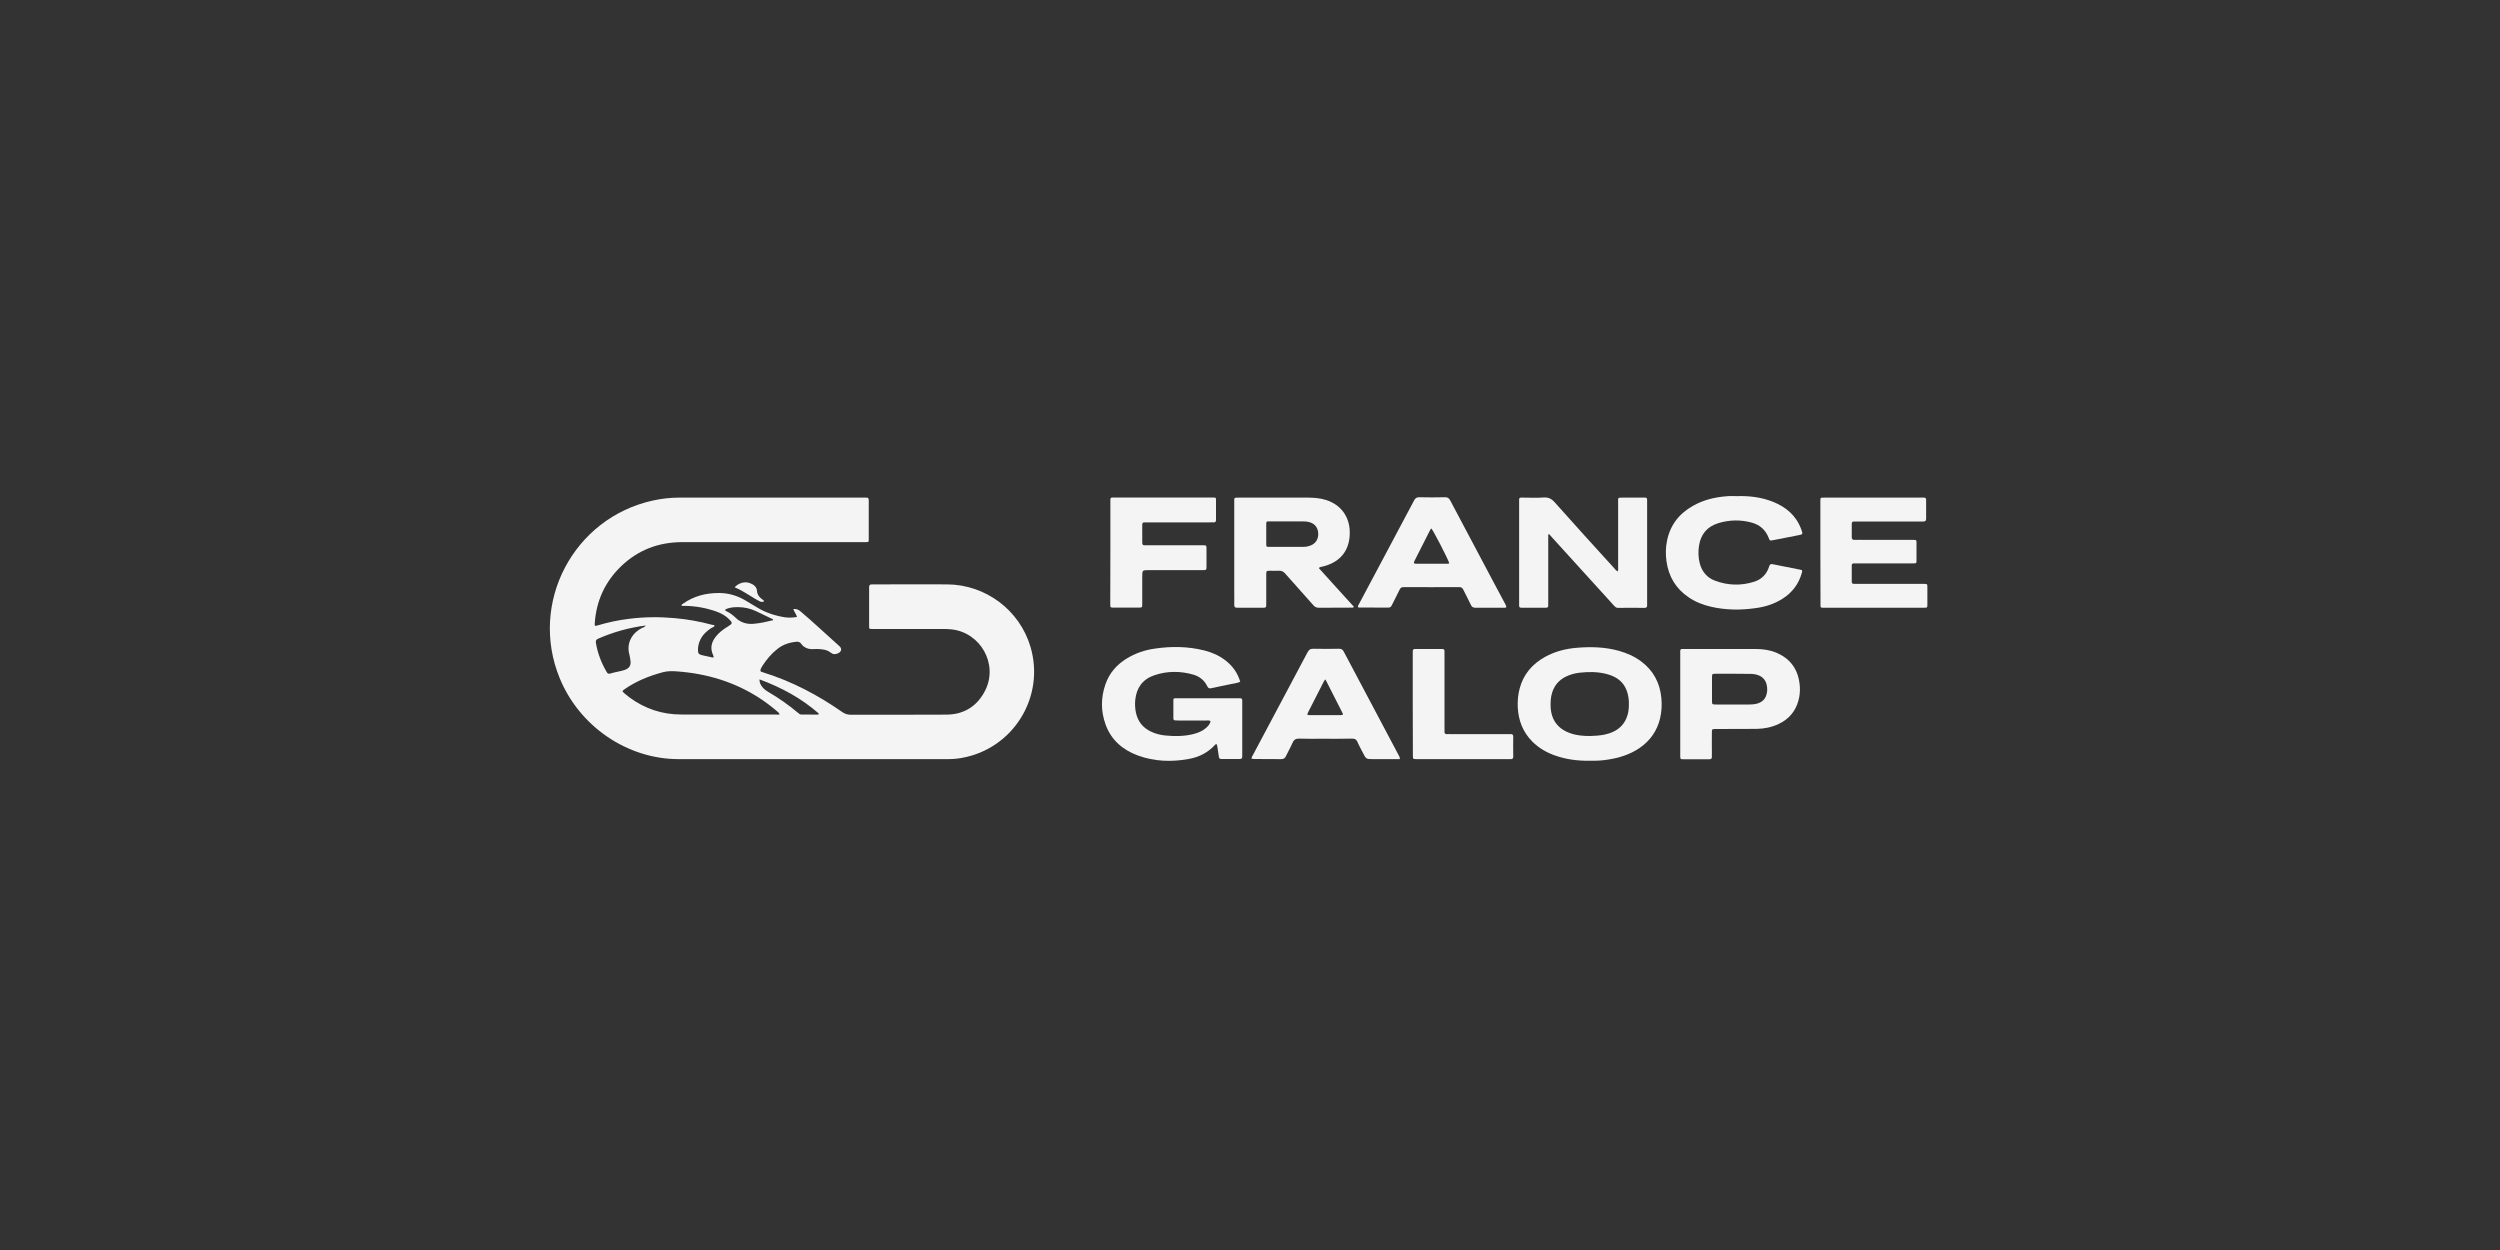 <?xml version="1.0" encoding="UTF-8"?> <svg xmlns="http://www.w3.org/2000/svg" xmlns:xlink="http://www.w3.org/1999/xlink" version="1.1" id="Calque_9" x="0px" y="0px" viewBox="0 0 200 100" style="enable-background:new 0 0 200 100;" xml:space="preserve"><rect x="0" y="0" width="200" height="100" fill="#333333" stroke="none"/> <style type="text/css"> .st0{fill:#f4f4f5;} </style> <g> <g> <path class="st0" d="M57.17,50.06c-0.05,0.1-0.17,0.12-0.26,0.18c-0.51,0.33-0.89,0.74-1.03,1.35c-0.02,0.08-0.03,0.17-0.04,0.26 c-0.02,0.45,0.03,0.51,0.47,0.6c0.25,0.05,0.5,0.11,0.75,0.16c0.07-0.09,0-0.15-0.02-0.22c-0.23-0.52-0.14-0.99,0.2-1.43 c0.27-0.36,0.63-0.62,1.01-0.85c0.37-0.23,0.37-0.28,0.05-0.6c-0.28-0.27-0.61-0.45-0.97-0.58c-0.82-0.29-1.66-0.45-2.53-0.46 c-0.09,0-0.19,0.02-0.28-0.02c-0.01-0.1,0.08-0.12,0.13-0.16c0.86-0.61,1.82-0.85,2.87-0.85c0.74,0,1.43,0.2,2.07,0.57 c0.33,0.19,0.65,0.38,0.97,0.58c0.68,0.42,1.42,0.66,2.21,0.79c0.32,0.05,0.64,0.03,0.99-0.02c-0.06-0.25-0.24-0.41-0.29-0.64 c0.23-0.02,0.4,0.04,0.57,0.19c1.07,0.9,2.07,1.86,3.11,2.78c0.23,0.2,0.17,0.44-0.1,0.57c-0.22,0.1-0.39,0.11-0.61-0.06 c-0.3-0.24-0.7-0.27-1.08-0.28c-0.14,0-0.28,0.01-0.42,0.01c-0.34-0.01-0.64-0.14-0.84-0.42c-0.1-0.15-0.22-0.18-0.38-0.17 c-0.56,0.05-1.08,0.22-1.52,0.57c-0.49,0.38-0.88,0.85-1.22,1.38c-0.05,0.07-0.08,0.15-0.12,0.23c-0.05,0.12-0.05,0.21,0.1,0.24 c0.03,0.01,0.06,0.02,0.09,0.03c2.29,0.71,4.38,1.81,6.34,3.18c0.22,0.15,0.43,0.21,0.69,0.21c2.55-0.01,5.1,0.01,7.64-0.01 c1.42-0.01,2.48-0.69,3.11-1.96c1.03-2.1-0.39-4.61-2.71-4.86c-0.19-0.02-0.39-0.03-0.58-0.03c-1.84,0-3.67,0-5.51,0 c-0.09,0-0.17,0-0.26,0c-0.24-0.01-0.24-0.01-0.24-0.23c0-1.04,0-2.07,0-3.11c0-0.16,0.05-0.23,0.22-0.23c0.33,0.01,0.67,0,1,0 c1.67,0,3.35-0.01,5.02,0c3.09,0.02,5.8,2.06,6.67,5c1.18,4-1.37,8.14-5.48,8.88c-0.37,0.07-0.75,0.1-1.13,0.1 c-7.18,0-14.36,0-21.54,0c-4.11,0-7.94-2.62-9.52-6.49c-2.46-6.02,1.11-12.81,7.47-14.2c0.69-0.15,1.38-0.23,2.09-0.23 c4.93,0,9.87,0,14.8,0c0.05,0,0.11,0,0.16,0c0.15-0.01,0.22,0.05,0.21,0.21c0,0.04,0,0.09,0,0.13c0,0.98,0,1.96,0,2.95 c0,0.27,0,0.27-0.27,0.27c-0.09,0-0.17,0-0.26,0c-4.79,0-9.59,0-14.38,0c-1.89,0-3.54,0.62-4.9,1.93 c-1.29,1.24-1.99,2.77-2.11,4.56c-0.02,0.22,0.01,0.24,0.24,0.17c0.81-0.24,1.63-0.42,2.47-0.52c1.23-0.16,2.45-0.17,3.68-0.06 c1.02,0.09,2.03,0.27,3.02,0.54C57.06,49.99,57.13,49.99,57.17,50.06z M62.37,57.14c-0.05-0.12-0.14-0.18-0.22-0.25 c-0.44-0.38-0.91-0.73-1.4-1.05c-2.01-1.3-4.23-1.96-6.61-2.13c-0.38-0.03-0.75-0.03-1.12,0.07c-1.08,0.29-2.11,0.7-3.03,1.34 c-0.24,0.17-0.24,0.17-0.01,0.37c0.13,0.11,0.27,0.22,0.4,0.32c1.22,0.89,2.59,1.35,4.11,1.35c2.51,0,5.03,0,7.54,0 C62.14,57.17,62.25,57.19,62.37,57.14z M51.66,50.04c-1.35,0.17-2.61,0.53-3.82,1.06c-0.16,0.07-0.19,0.16-0.17,0.32 c0.14,0.84,0.44,1.62,0.87,2.35c0.07,0.13,0.16,0.15,0.29,0.11c0.22-0.07,0.44-0.11,0.66-0.16c0.17-0.04,0.34-0.07,0.5-0.13 c0.36-0.14,0.49-0.34,0.45-0.72c-0.02-0.17-0.05-0.34-0.09-0.51c-0.27-0.97,0.29-1.77,1.01-2.12 C51.45,50.2,51.56,50.18,51.66,50.04z M65.47,57.17c0.01-0.03,0.02-0.06,0.03-0.09c-1.39-1.22-2.98-2.08-4.74-2.73 c-0.01,0.23,0.07,0.38,0.16,0.52c0.13,0.2,0.32,0.35,0.52,0.47c0.86,0.5,1.67,1.07,2.43,1.71c0.07,0.06,0.13,0.11,0.23,0.11 C64.55,57.17,65.01,57.17,65.47,57.17z M61.83,49.62c0.01-0.02,0.01-0.05,0.02-0.07c-0.44-0.21-0.88-0.43-1.33-0.64 c-0.46-0.22-0.96-0.34-1.47-0.34c-0.36,0-0.72,0.02-1.04,0.2c0,0.1,0.07,0.11,0.11,0.13c0.27,0.13,0.5,0.3,0.71,0.5 c0.42,0.42,0.94,0.56,1.51,0.5C60.85,49.85,61.34,49.74,61.83,49.62z"></path> <path class="st0" d="M99.22,54.54c-0.25,0.12-0.51,0.13-0.76,0.19c-0.5,0.11-1.01,0.2-1.52,0.32c-0.17,0.04-0.27,0.03-0.36-0.15 c-0.22-0.47-0.61-0.78-1.11-0.93c-1.05-0.3-2.11-0.3-3.15,0.06c-0.92,0.32-1.4,1-1.5,1.96c-0.03,0.33-0.02,0.67,0.05,1 c0.15,0.72,0.55,1.23,1.21,1.54c0.36,0.17,0.75,0.27,1.15,0.31c0.74,0.07,1.49,0.07,2.22-0.11c0.36-0.09,0.7-0.22,0.99-0.46 c0.18-0.15,0.35-0.32,0.41-0.57c-0.11-0.09-0.23-0.06-0.35-0.06c-0.74,0-1.49,0-2.23,0c-0.09,0-0.17,0-0.26-0.01 c-0.09,0-0.14-0.06-0.14-0.15c0-0.5,0-0.99,0-1.49c0-0.1,0.06-0.13,0.15-0.13c0.06,0,0.13,0,0.19,0c1.61,0,3.22,0,4.82,0 c0.06,0,0.13,0,0.19,0c0.11,0,0.15,0.06,0.16,0.16c0,0.08,0,0.15,0,0.23c0,1.36,0,2.72,0,4.08c0,0.06,0,0.13,0,0.19 c0,0.13-0.05,0.2-0.19,0.2c-0.5,0-0.99,0-1.49,0c-0.13,0-0.17-0.07-0.19-0.17c-0.03-0.2-0.06-0.4-0.09-0.61 c-0.02-0.14-0.03-0.28-0.09-0.41c-0.05-0.01-0.09,0.02-0.12,0.05c-0.57,0.63-1.3,1-2.13,1.14c-1.37,0.25-2.73,0.2-4.05-0.28 c-1.21-0.45-2.13-1.23-2.58-2.47c-0.39-1.07-0.39-2.16-0.01-3.24c0.31-0.89,0.9-1.56,1.7-2.05c0.69-0.42,1.44-0.68,2.24-0.79 c1.34-0.2,2.67-0.18,3.98,0.15c0.6,0.15,1.16,0.4,1.66,0.78C98.62,53.28,99.01,53.84,99.22,54.54z"></path> <path class="st0" d="M105.5,45.44c0.47,0.52,0.94,1.04,1.4,1.55c0.47,0.52,0.94,1.04,1.41,1.55c-0.06,0.1-0.14,0.07-0.21,0.07 c-0.86,0-1.73,0-2.59,0.01c-0.19,0-0.32-0.06-0.44-0.2c-0.75-0.85-1.51-1.69-2.26-2.54c-0.14-0.16-0.29-0.23-0.5-0.22 c-0.23,0.01-0.45,0-0.68,0c-0.32,0-0.33,0-0.33,0.32c0,0.73,0,1.47,0,2.2c0,0.08-0.01,0.15,0,0.23c0.01,0.15-0.05,0.21-0.2,0.21 c-0.71,0-1.42-0.01-2.14,0c-0.18,0-0.22-0.08-0.22-0.23c0.01-0.36,0-0.71,0-1.07c0-2.37,0-4.75,0-7.12c0-0.4-0.05-0.39,0.38-0.39 c1.83,0,3.67,0,5.5,0c0.51,0,1.01,0.04,1.5,0.2c1.15,0.38,1.84,1.32,1.86,2.53c0.03,1.46-0.73,2.43-2.15,2.78 C105.74,45.34,105.63,45.34,105.5,45.44z M102.97,41.71c-0.47,0-0.95,0-1.42,0c-0.24,0-0.25,0.01-0.25,0.23c0,0.53,0,1.05,0,1.58 c0,0.22,0.01,0.23,0.25,0.23c0.9,0,1.81,0,2.71,0c0.22,0,0.43-0.04,0.63-0.13c0.38-0.16,0.58-0.51,0.57-0.93 c-0.02-0.44-0.23-0.75-0.62-0.89c-0.22-0.08-0.44-0.09-0.67-0.09C103.77,41.71,103.37,41.71,102.97,41.71z"></path> <path class="st0" d="M127.13,60.86c-0.9,0.01-1.81-0.1-2.7-0.41c-0.69-0.24-1.32-0.6-1.84-1.12c-0.76-0.76-1.12-1.7-1.17-2.76 c-0.02-0.5,0.02-0.99,0.15-1.48c0.3-1.14,1-1.96,2.02-2.53c0.81-0.45,1.68-0.67,2.59-0.74c1.11-0.09,2.22-0.06,3.31,0.24 c0.65,0.18,1.26,0.45,1.8,0.85c0.98,0.73,1.51,1.73,1.62,2.94c0.05,0.54,0.02,1.08-0.1,1.61c-0.24,1-0.79,1.79-1.63,2.37 c-0.77,0.53-1.64,0.8-2.56,0.94C128.14,60.85,127.65,60.87,127.13,60.86z M127.21,58.88c0.35-0.01,0.72-0.03,1.1-0.1 c1.1-0.22,1.75-0.82,1.95-1.81c0.05-0.28,0.06-0.56,0.05-0.84c-0.08-1.24-0.66-1.94-1.86-2.23c-0.7-0.17-1.41-0.16-2.12-0.08 c-0.4,0.05-0.78,0.16-1.14,0.35c-0.5,0.27-0.83,0.67-1.01,1.21c-0.13,0.39-0.14,0.78-0.13,1.18c0.05,1.04,0.59,1.76,1.58,2.1 C126.13,58.84,126.65,58.88,127.21,58.88z"></path> <path class="st0" d="M123.86,42.76c0,0.11,0,0.23,0,0.34c0,1.69,0,3.39,0,5.08c0,0.08-0.01,0.15,0,0.23 c0.01,0.15-0.04,0.21-0.2,0.21c-0.65-0.01-1.3,0-1.94,0c-0.14,0-0.2-0.05-0.19-0.19c0-0.06,0-0.13,0-0.19c0-2.68,0-5.35,0-8.03 c0-0.44-0.04-0.4,0.4-0.4c0.52,0,1.04,0.03,1.55-0.01c0.39-0.03,0.65,0.1,0.91,0.4c1.56,1.76,3.15,3.5,4.73,5.24 c0.08,0.09,0.15,0.2,0.3,0.27c0.05-0.13,0.03-0.25,0.03-0.36c0-1.72,0-3.43,0-5.15c0-0.4-0.05-0.39,0.38-0.39 c0.52,0,1.04,0,1.55,0c0.42,0,0.39-0.04,0.39,0.41c0,0.32,0,0.65,0,0.97c0,2.31,0,4.62,0,6.93c0,0.1,0,0.19,0,0.29 c0.01,0.14-0.04,0.22-0.2,0.22c-0.71-0.01-1.42-0.01-2.14,0c-0.16,0-0.23-0.1-0.32-0.19c-0.66-0.73-1.32-1.45-1.98-2.18 c-0.99-1.09-1.99-2.19-2.98-3.28c-0.07-0.08-0.14-0.16-0.21-0.24C123.92,42.73,123.89,42.74,123.86,42.76z"></path> <path class="st0" d="M145.63,44.2c0-1.32,0-2.63,0-3.95c0-0.05,0-0.11,0-0.16c0-0.28,0-0.28,0.29-0.28c1.66,0,3.32,0,4.99,0 c0.93,0,1.86,0,2.78,0c0.08,0,0.15,0,0.23,0c0.13,0,0.17,0.06,0.17,0.18c0,0.51,0,1.01,0,1.52c0,0.16-0.08,0.21-0.22,0.21 c-0.09,0-0.17,0-0.26,0c-1.66,0-3.32,0-4.99,0c-0.04,0-0.09,0-0.13,0c-0.35,0-0.35,0-0.35,0.35c0,0.3,0,0.6,0,0.91 c0,0.15,0.06,0.21,0.21,0.21c0.3-0.01,0.6,0,0.91,0c1.21,0,2.42,0,3.63,0c0.06,0,0.13,0,0.19,0c0.24,0.01,0.24,0.01,0.24,0.26 c0,0.45,0,0.91,0,1.36c0,0.25-0.01,0.26-0.25,0.26c-0.49,0-0.97,0-1.46,0c-1.01,0-2.03,0-3.04,0c-0.09,0-0.17,0-0.26,0 c-0.1,0-0.17,0.04-0.17,0.15c0,0.44,0,0.88,0,1.33c0,0.11,0.06,0.15,0.16,0.16c0.1,0,0.19,0,0.29,0c1.71,0,3.41,0,5.12,0 c0.08,0,0.15,0,0.23,0c0.24,0.01,0.25,0.01,0.25,0.27c0,0.46,0,0.93,0,1.39c0,0.24-0.01,0.24-0.26,0.25c-0.04,0-0.09,0-0.13,0 c-2.59,0-5.18,0-7.77,0c-0.44,0-0.39,0.03-0.39-0.41C145.63,46.88,145.63,45.54,145.63,44.2z"></path> <path class="st0" d="M134.42,56.31c0-1.33,0-2.65,0-3.98c0-0.09,0-0.17,0-0.26c0-0.11,0.05-0.15,0.16-0.15c0.06,0,0.13,0,0.19,0 c1.89,0,3.78,0,5.67,0c0.57,0,1.12,0.07,1.65,0.29c1.23,0.51,1.82,1.46,1.9,2.76c0.02,0.37-0.02,0.73-0.12,1.09 c-0.24,0.87-0.78,1.48-1.58,1.86c-0.55,0.26-1.15,0.38-1.76,0.39c-1.04,0.01-2.07,0.01-3.11,0.01c-0.08,0-0.15,0-0.23,0 c-0.22,0.01-0.23,0.02-0.24,0.25c-0.01,0.53,0,1.06,0,1.59c0,0.13,0,0.26,0,0.39c0,0.14-0.06,0.19-0.19,0.19c-0.33,0-0.67,0-1,0 c-0.37,0-0.73,0-1.1,0c-0.23,0-0.23-0.01-0.24-0.24c0-0.79,0-1.58,0-2.36C134.42,57.52,134.42,56.92,134.42,56.31z M138.68,53.9 c-0.46,0-0.93,0-1.39,0c-0.32,0-0.33,0-0.33,0.32c0,0.6,0,1.21,0,1.81c0,0.32,0,0.33,0.32,0.33c0.88,0,1.77,0,2.65,0 c0.15,0,0.3-0.01,0.45-0.03c0.47-0.08,0.83-0.31,0.95-0.8c0.07-0.26,0.06-0.54-0.01-0.8c-0.09-0.33-0.3-0.57-0.62-0.7 c-0.22-0.09-0.46-0.12-0.7-0.12C139.56,53.9,139.12,53.9,138.68,53.9z"></path> <path class="st0" d="M138.98,39.69c0.98-0.03,1.94,0.09,2.85,0.45c1.05,0.42,1.85,1.09,2.26,2.18c0.16,0.43,0.16,0.43-0.28,0.51 c-0.65,0.12-1.29,0.25-1.94,0.38c-0.28,0.05-0.29,0.06-0.38-0.19c-0.24-0.62-0.69-1.02-1.31-1.2c-0.91-0.26-1.84-0.24-2.74,0.04 c-0.88,0.28-1.38,0.89-1.52,1.8c-0.07,0.47-0.06,0.95,0.06,1.41c0.18,0.66,0.57,1.14,1.21,1.38c1.03,0.39,2.09,0.42,3.14,0.09 c0.6-0.19,1.01-0.61,1.2-1.22c0.05-0.18,0.13-0.22,0.3-0.18c0.72,0.15,1.44,0.28,2.16,0.43c0.21,0.04,0.21,0.05,0.16,0.25 c-0.25,0.89-0.76,1.58-1.55,2.08c-0.66,0.42-1.39,0.65-2.15,0.75c-1.19,0.17-2.39,0.16-3.57-0.11c-0.65-0.15-1.26-0.39-1.81-0.77 c-1.01-0.69-1.58-1.65-1.75-2.86c-0.08-0.55-0.07-1.1,0.04-1.64c0.25-1.27,0.98-2.19,2.09-2.81c0.83-0.47,1.74-0.69,2.69-0.76 C138.42,39.67,138.7,39.69,138.98,39.69z"></path> <path class="st0" d="M120.5,48.58c-0.07,0.05-0.13,0.04-0.19,0.04c-0.76,0-1.51,0-2.27,0c-0.19,0-0.29-0.06-0.37-0.23 c-0.19-0.41-0.41-0.81-0.61-1.22c-0.07-0.15-0.16-0.2-0.33-0.2c-1.48,0.01-2.96,0-4.44,0c-0.16,0-0.25,0.05-0.32,0.2 c-0.2,0.42-0.42,0.83-0.62,1.24c-0.06,0.13-0.14,0.2-0.29,0.2c-0.78-0.01-1.55,0-2.33-0.01c-0.03,0-0.06-0.01-0.09-0.02 c-0.03-0.1,0.03-0.17,0.07-0.24c1.47-2.77,2.95-5.54,4.42-8.31c0.09-0.17,0.19-0.25,0.4-0.25c0.69,0.01,1.38,0.02,2.07,0 c0.22-0.01,0.32,0.08,0.42,0.26c1.16,2.2,2.33,4.4,3.5,6.6c0.31,0.58,0.62,1.16,0.93,1.74C120.48,48.46,120.51,48.52,120.5,48.58z M114.5,42.27c-0.03,0.05-0.07,0.09-0.09,0.13c-0.41,0.82-0.83,1.63-1.24,2.45c-0.02,0.04-0.04,0.08-0.05,0.12 c-0.02,0.06,0,0.11,0.06,0.12c0.06,0.01,0.13,0.01,0.19,0.01c0.78,0,1.55,0,2.33,0c0.08,0,0.17,0.02,0.24-0.05 C115.78,44.59,114.67,42.45,114.5,42.27z"></path> <path class="st0" d="M111.98,60.73c-0.71,0-1.41,0-2.11,0c-0.59,0-0.58,0-0.84-0.51c-0.14-0.28-0.3-0.55-0.42-0.84 c-0.09-0.22-0.23-0.3-0.47-0.29c-0.8,0.02-1.6,0.01-2.4,0.01c-0.59,0-1.19,0.01-1.78-0.01c-0.27-0.01-0.43,0.06-0.55,0.32 c-0.16,0.37-0.36,0.71-0.53,1.07c-0.08,0.18-0.19,0.25-0.39,0.25c-0.71-0.01-1.42,0-2.14-0.01c-0.07,0-0.15-0.01-0.22-0.02 c-0.02-0.13,0.06-0.22,0.11-0.31c1.45-2.73,2.91-5.46,4.36-8.2c0.12-0.23,0.25-0.3,0.5-0.29c0.67,0.02,1.34,0.01,2.01,0 c0.18,0,0.29,0.04,0.38,0.21c1.47,2.77,2.94,5.54,4.41,8.32C111.94,60.52,112.01,60.59,111.98,60.73z M106.02,54.35 c-0.05,0.07-0.08,0.1-0.1,0.14c-0.42,0.82-0.84,1.65-1.26,2.47c-0.12,0.23-0.1,0.25,0.16,0.25c0.8,0,1.59,0,2.39,0 c0.26,0,0.27-0.03,0.15-0.25c-0.41-0.82-0.83-1.63-1.24-2.44C106.1,54.47,106.07,54.42,106.02,54.35z"></path> <path class="st0" d="M88.83,44.21c0-1.33,0-2.65,0-3.98c0-0.08,0-0.15,0-0.23c-0.01-0.13,0.04-0.21,0.18-0.2c0.08,0,0.15,0,0.23,0 c2.55,0,5.09,0,7.64,0c0.05,0,0.11,0,0.16,0c0.24,0.01,0.24,0.01,0.24,0.23c0,0.52,0,1.04,0,1.55c0,0.15-0.04,0.22-0.2,0.21 c-0.11-0.01-0.22,0-0.32,0c-1.64,0-3.28,0-4.92,0c-0.09,0-0.17,0-0.26,0c-0.13-0.01-0.2,0.04-0.2,0.18c0,0.49,0,0.97,0,1.46 c0,0.14,0.06,0.2,0.19,0.19c0.09,0,0.17,0,0.26,0c1.39,0,2.78,0,4.18,0c0.06,0,0.13,0,0.19,0c0.32,0,0.32,0,0.32,0.32 c0,0.44,0,0.88,0,1.33c0,0.34,0,0.34-0.33,0.34c-1.42,0-2.85,0-4.27,0c-0.54,0-0.54,0-0.54,0.55c0,0.72,0,1.45,0,2.17 c0,0.27-0.01,0.27-0.27,0.28c-0.67,0-1.34,0-2.01,0c-0.27,0-0.28-0.01-0.28-0.3C88.83,46.95,88.83,45.58,88.83,44.21z"></path> <path class="st0" d="M113.02,56.32c0-1.32,0-2.63,0-3.95c0-0.09,0-0.17,0-0.26c0-0.13,0.05-0.2,0.19-0.19c0.72,0,1.45,0,2.17,0 c0.14,0,0.19,0.06,0.18,0.19c-0.01,0.09,0,0.17,0,0.26c0,1.96,0,3.93,0,5.89c0,0.09,0.01,0.17,0,0.26 c-0.01,0.15,0.05,0.22,0.2,0.21c0.09-0.01,0.17,0,0.26,0c1.53,0,3.06,0,4.6,0c0.08,0,0.15,0,0.23,0c0.15-0.01,0.21,0.05,0.21,0.21 c-0.01,0.53-0.01,1.06,0,1.59c0,0.16-0.07,0.21-0.21,0.2c-0.06,0-0.13,0-0.19,0c-2.41,0-4.81,0-7.22,0c-0.04,0-0.09,0-0.13,0 c-0.28-0.01-0.28-0.01-0.28-0.3C113.02,59.06,113.02,57.69,113.02,56.32z"></path> <path class="st0" d="M58.77,46.98c0.34-0.36,0.84-0.49,1.25-0.32c0.29,0.11,0.52,0.3,0.54,0.62c0.02,0.29,0.17,0.47,0.38,0.64 c0.06,0.05,0.15,0.08,0.19,0.18c-0.12,0.08-0.24,0.06-0.36,0c-0.15-0.08-0.31-0.16-0.45-0.25C59.81,47.55,59.33,47.21,58.77,46.98 z"></path> </g> </g> </svg> 